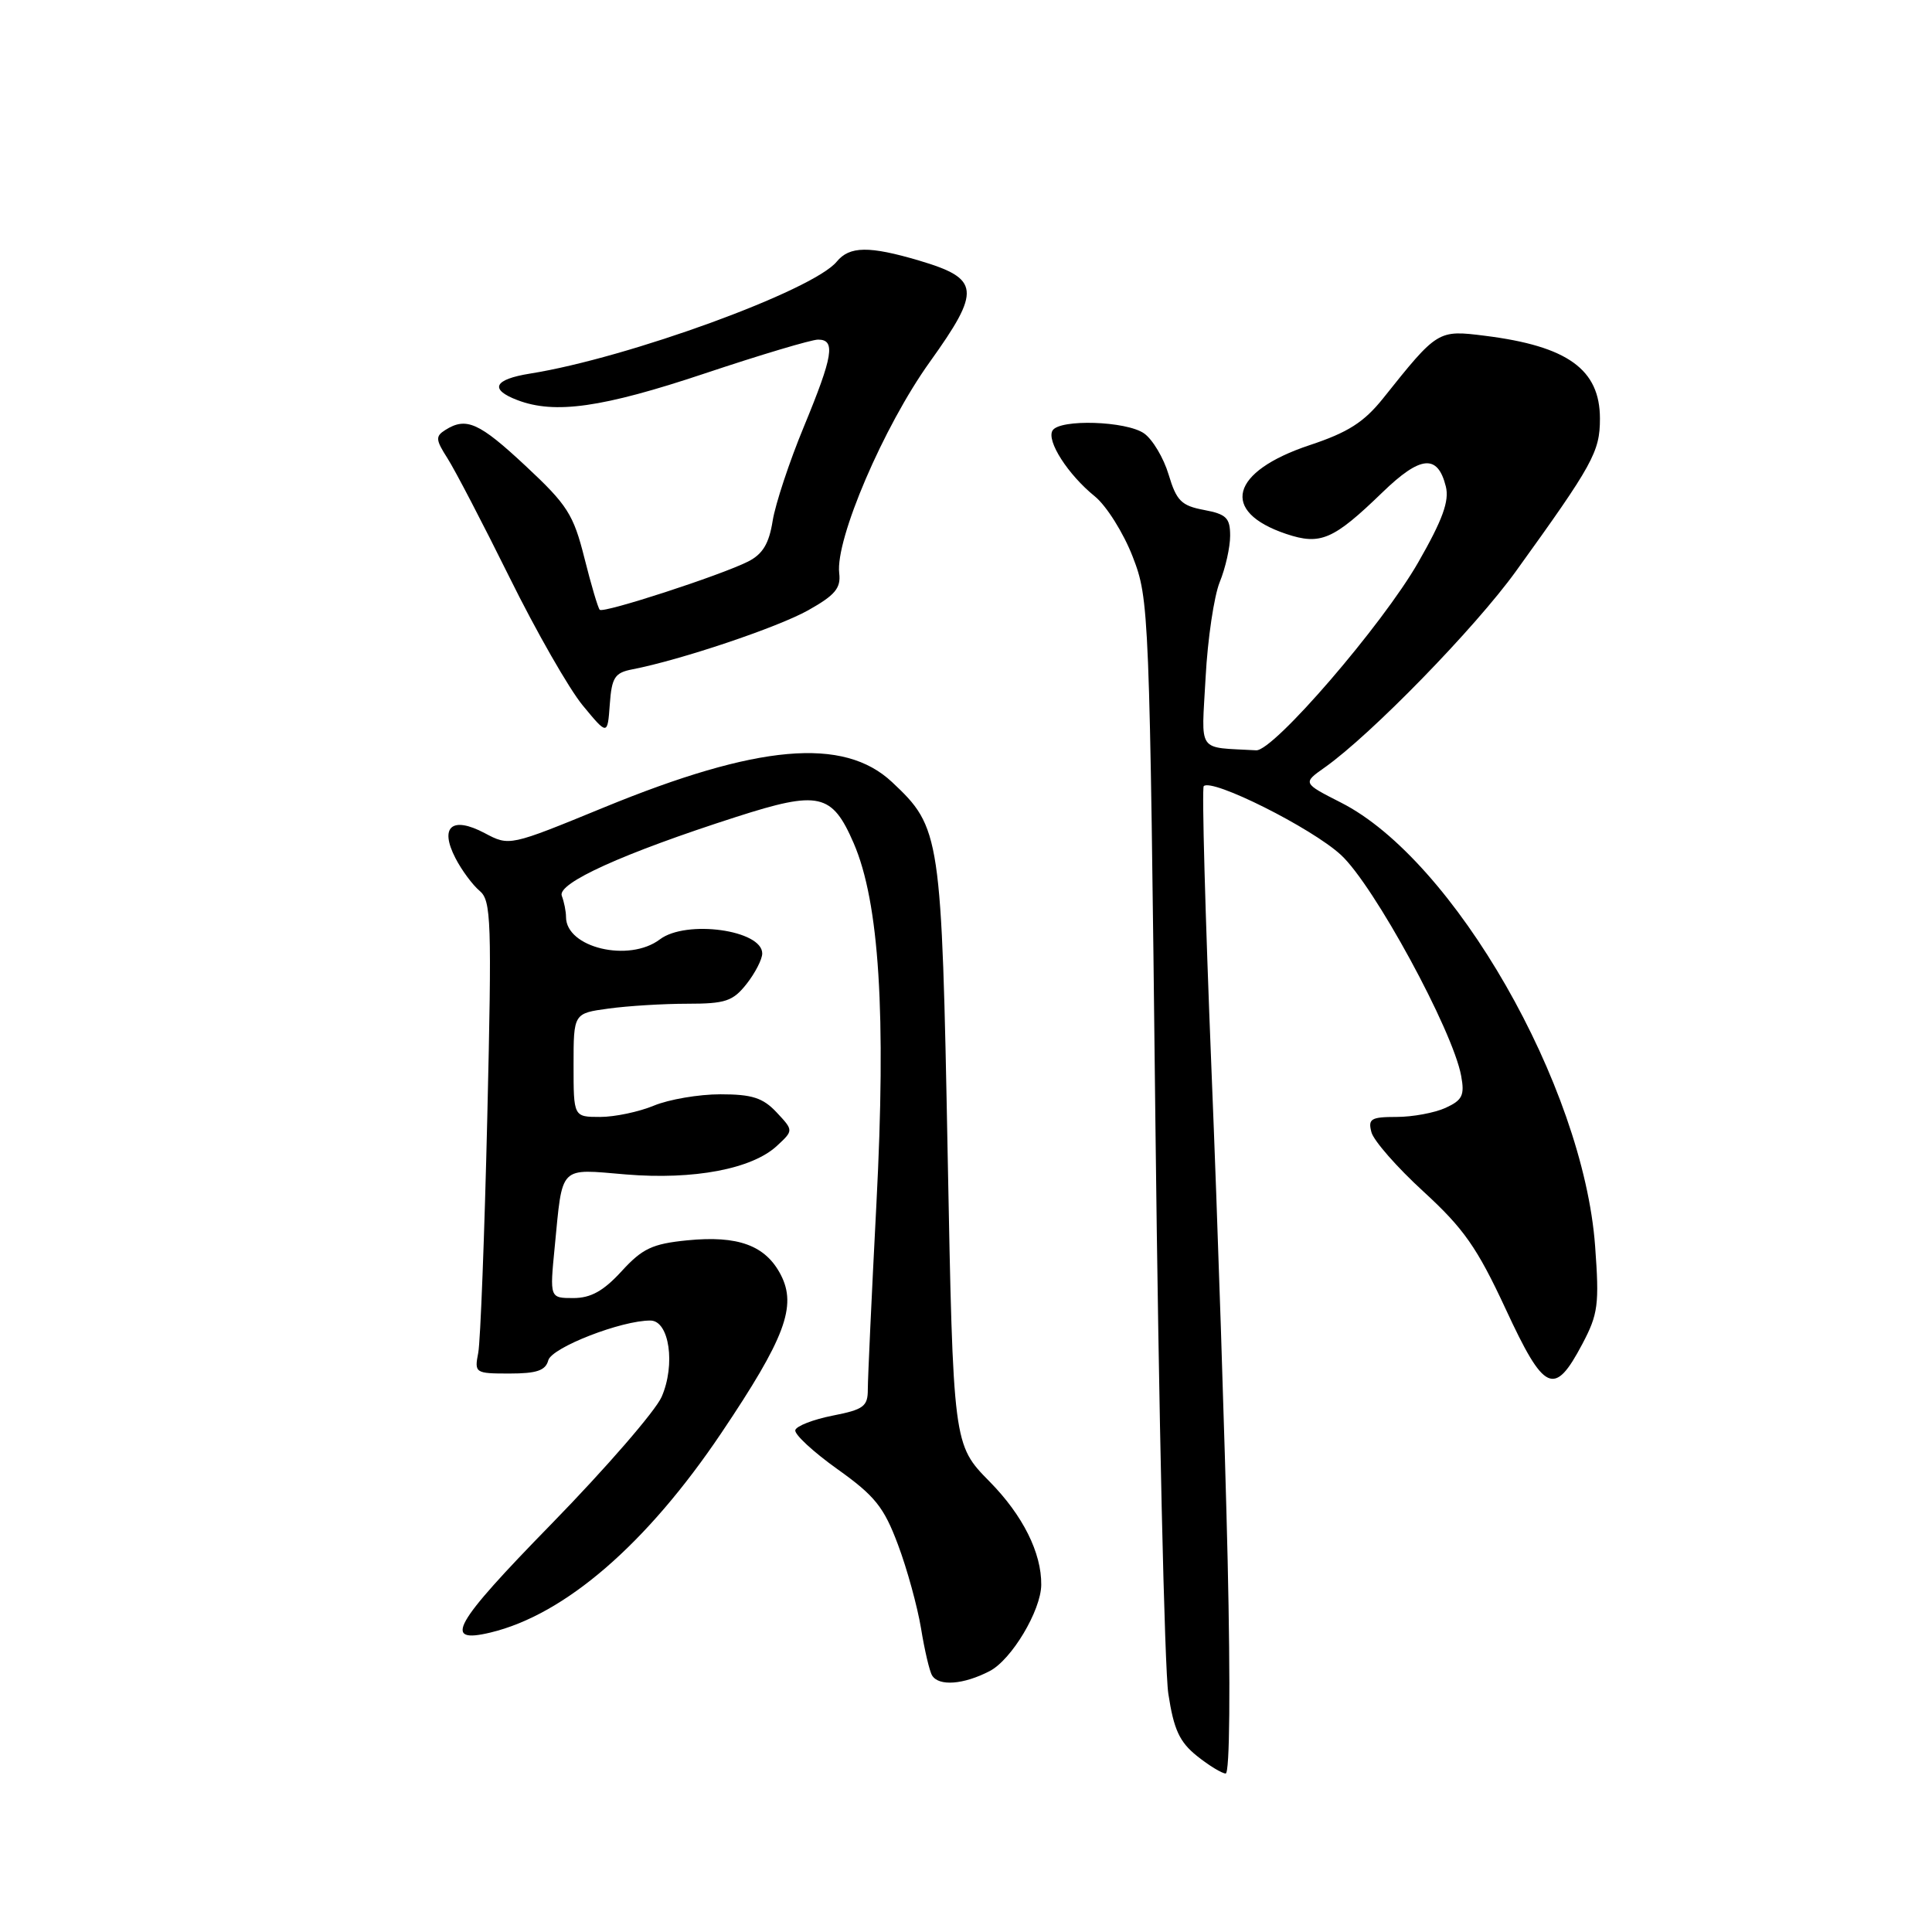 <?xml version="1.0" encoding="UTF-8" standalone="no"?>
<!DOCTYPE svg PUBLIC "-//W3C//DTD SVG 1.1//EN" "http://www.w3.org/Graphics/SVG/1.1/DTD/svg11.dtd" >
<svg xmlns="http://www.w3.org/2000/svg" xmlns:xlink="http://www.w3.org/1999/xlink" version="1.1" viewBox="0 0 256 256">
 <g >
 <path fill="currentColor"
d=" M 162.67 206.75 C 162.31 191.21 161.35 161.88 160.52 141.57 C 159.70 121.26 159.24 104.43 159.50 104.17 C 160.58 103.08 173.81 109.71 177.68 113.28 C 182.04 117.29 192.50 136.51 193.61 142.55 C 194.09 145.14 193.77 145.78 191.54 146.80 C 190.09 147.46 187.17 148.00 185.05 148.00 C 181.66 148.00 181.25 148.25 181.72 150.02 C 182.01 151.14 185.11 154.68 188.62 157.89 C 193.95 162.78 195.72 165.30 199.50 173.43 C 204.64 184.52 205.95 185.12 209.66 178.10 C 211.76 174.13 211.93 172.87 211.36 165.10 C 209.80 143.87 192.63 113.91 177.67 106.34 C 172.60 103.76 172.60 103.76 175.55 101.68 C 181.67 97.35 195.45 83.21 200.87 75.69 C 211.09 61.51 212.00 59.87 212.00 55.47 C 212.00 48.94 207.71 45.86 196.75 44.49 C 190.53 43.71 190.49 43.73 183.27 52.78 C 180.73 55.95 178.62 57.30 173.52 58.99 C 163.02 62.49 161.62 67.79 170.43 70.75 C 174.97 72.27 176.67 71.54 183.17 65.25 C 188.23 60.35 190.50 60.14 191.58 64.46 C 192.06 66.38 191.16 68.87 187.92 74.52 C 183.19 82.79 168.74 99.55 166.45 99.42 C 158.49 98.96 159.20 99.98 159.75 89.75 C 160.02 84.66 160.87 78.98 161.62 77.13 C 162.38 75.27 163.00 72.51 163.00 70.99 C 163.00 68.62 162.50 68.13 159.53 67.57 C 156.54 67.01 155.89 66.36 154.85 62.89 C 154.19 60.68 152.72 58.22 151.60 57.43 C 149.24 55.78 140.43 55.50 139.47 57.04 C 138.63 58.40 141.51 62.89 145.07 65.77 C 146.61 67.02 148.87 70.62 150.09 73.77 C 152.27 79.41 152.32 80.59 153.10 149.00 C 153.54 187.23 154.31 221.17 154.81 224.43 C 155.53 229.18 156.29 230.82 158.61 232.68 C 160.20 233.95 161.91 234.99 162.41 235.00 C 162.95 235.00 163.05 223.48 162.67 206.75 Z  M 131.13 221.43 C 134.03 219.94 137.94 213.40 137.97 210.00 C 138.02 205.77 135.53 200.79 131.14 196.33 C 126.30 191.42 126.30 191.42 125.57 152.96 C 124.77 110.58 124.64 109.67 118.20 103.63 C 111.78 97.61 100.41 98.62 80.00 107.00 C 67.50 112.13 67.50 112.13 64.22 110.39 C 59.89 108.10 58.20 109.55 60.35 113.71 C 61.18 115.32 62.63 117.27 63.55 118.04 C 65.09 119.32 65.18 121.95 64.57 147.97 C 64.20 163.66 63.66 177.74 63.37 179.25 C 62.85 181.93 62.95 182.00 67.51 182.00 C 71.12 182.00 72.29 181.60 72.65 180.25 C 73.10 178.55 82.39 174.94 86.20 174.98 C 88.69 175.01 89.53 180.83 87.67 185.09 C 86.85 186.96 80.28 194.54 73.07 201.93 C 60.04 215.27 58.59 217.85 64.99 216.32 C 74.87 213.95 85.70 204.58 95.60 189.85 C 104.02 177.32 105.61 173.08 103.46 168.92 C 101.44 165.02 97.80 163.68 91.06 164.35 C 86.44 164.81 85.12 165.43 82.36 168.45 C 79.96 171.07 78.28 172.00 75.97 172.00 C 72.84 172.00 72.84 172.00 73.50 165.25 C 74.57 154.27 73.99 154.87 82.94 155.62 C 91.92 156.36 99.66 154.90 102.96 151.82 C 105.15 149.79 105.15 149.79 102.90 147.39 C 101.09 145.46 99.64 145.00 95.45 145.00 C 92.59 145.00 88.63 145.68 86.65 146.50 C 84.68 147.32 81.47 148.00 79.53 148.00 C 76.00 148.00 76.00 148.00 76.00 141.14 C 76.00 134.27 76.00 134.27 80.64 133.64 C 83.19 133.29 87.88 133.00 91.07 133.00 C 96.13 133.00 97.11 132.67 98.93 130.37 C 100.07 128.92 101.00 127.10 101.00 126.34 C 101.00 123.23 90.92 121.84 87.44 124.47 C 83.35 127.57 75.00 125.58 75.00 121.51 C 75.00 120.77 74.75 119.51 74.44 118.70 C 73.80 117.03 82.57 113.06 97.57 108.24 C 108.53 104.72 110.25 105.11 113.12 111.73 C 116.51 119.58 117.44 134.33 116.13 159.50 C 115.50 171.60 114.99 182.66 114.99 184.08 C 115.00 186.36 114.45 186.77 110.32 187.58 C 107.75 188.09 105.53 188.95 105.38 189.50 C 105.24 190.05 107.74 192.37 110.95 194.66 C 115.93 198.21 117.12 199.69 118.98 204.66 C 120.19 207.87 121.56 212.87 122.04 215.76 C 122.51 218.66 123.17 221.47 123.51 222.01 C 124.41 223.47 127.68 223.22 131.13 221.43 Z  M 83.80 88.69 C 90.19 87.45 103.00 83.15 107.08 80.87 C 110.66 78.86 111.44 77.93 111.20 75.95 C 110.67 71.48 117.08 56.51 123.19 47.98 C 130.03 38.43 129.87 36.93 121.80 34.53 C 115.17 32.57 112.57 32.60 110.87 34.67 C 107.74 38.49 83.24 47.43 70.25 49.50 C 65.43 50.27 64.80 51.59 68.57 53.02 C 73.52 54.91 79.83 54.01 93.34 49.50 C 100.75 47.02 107.53 45.00 108.40 45.00 C 110.75 45.00 110.39 47.16 106.52 56.53 C 104.60 61.16 102.74 66.78 102.38 69.02 C 101.90 72.04 101.06 73.43 99.12 74.41 C 95.46 76.25 79.96 81.29 79.47 80.80 C 79.24 80.58 78.33 77.49 77.44 73.95 C 75.99 68.17 75.18 66.90 69.66 61.75 C 63.48 55.98 61.78 55.22 59.00 56.98 C 57.68 57.81 57.72 58.27 59.29 60.72 C 60.27 62.25 63.97 69.35 67.51 76.50 C 71.04 83.65 75.41 91.29 77.22 93.48 C 80.50 97.45 80.50 97.45 80.80 93.33 C 81.06 89.75 81.46 89.14 83.80 88.69 Z "/>
</g>
</svg>